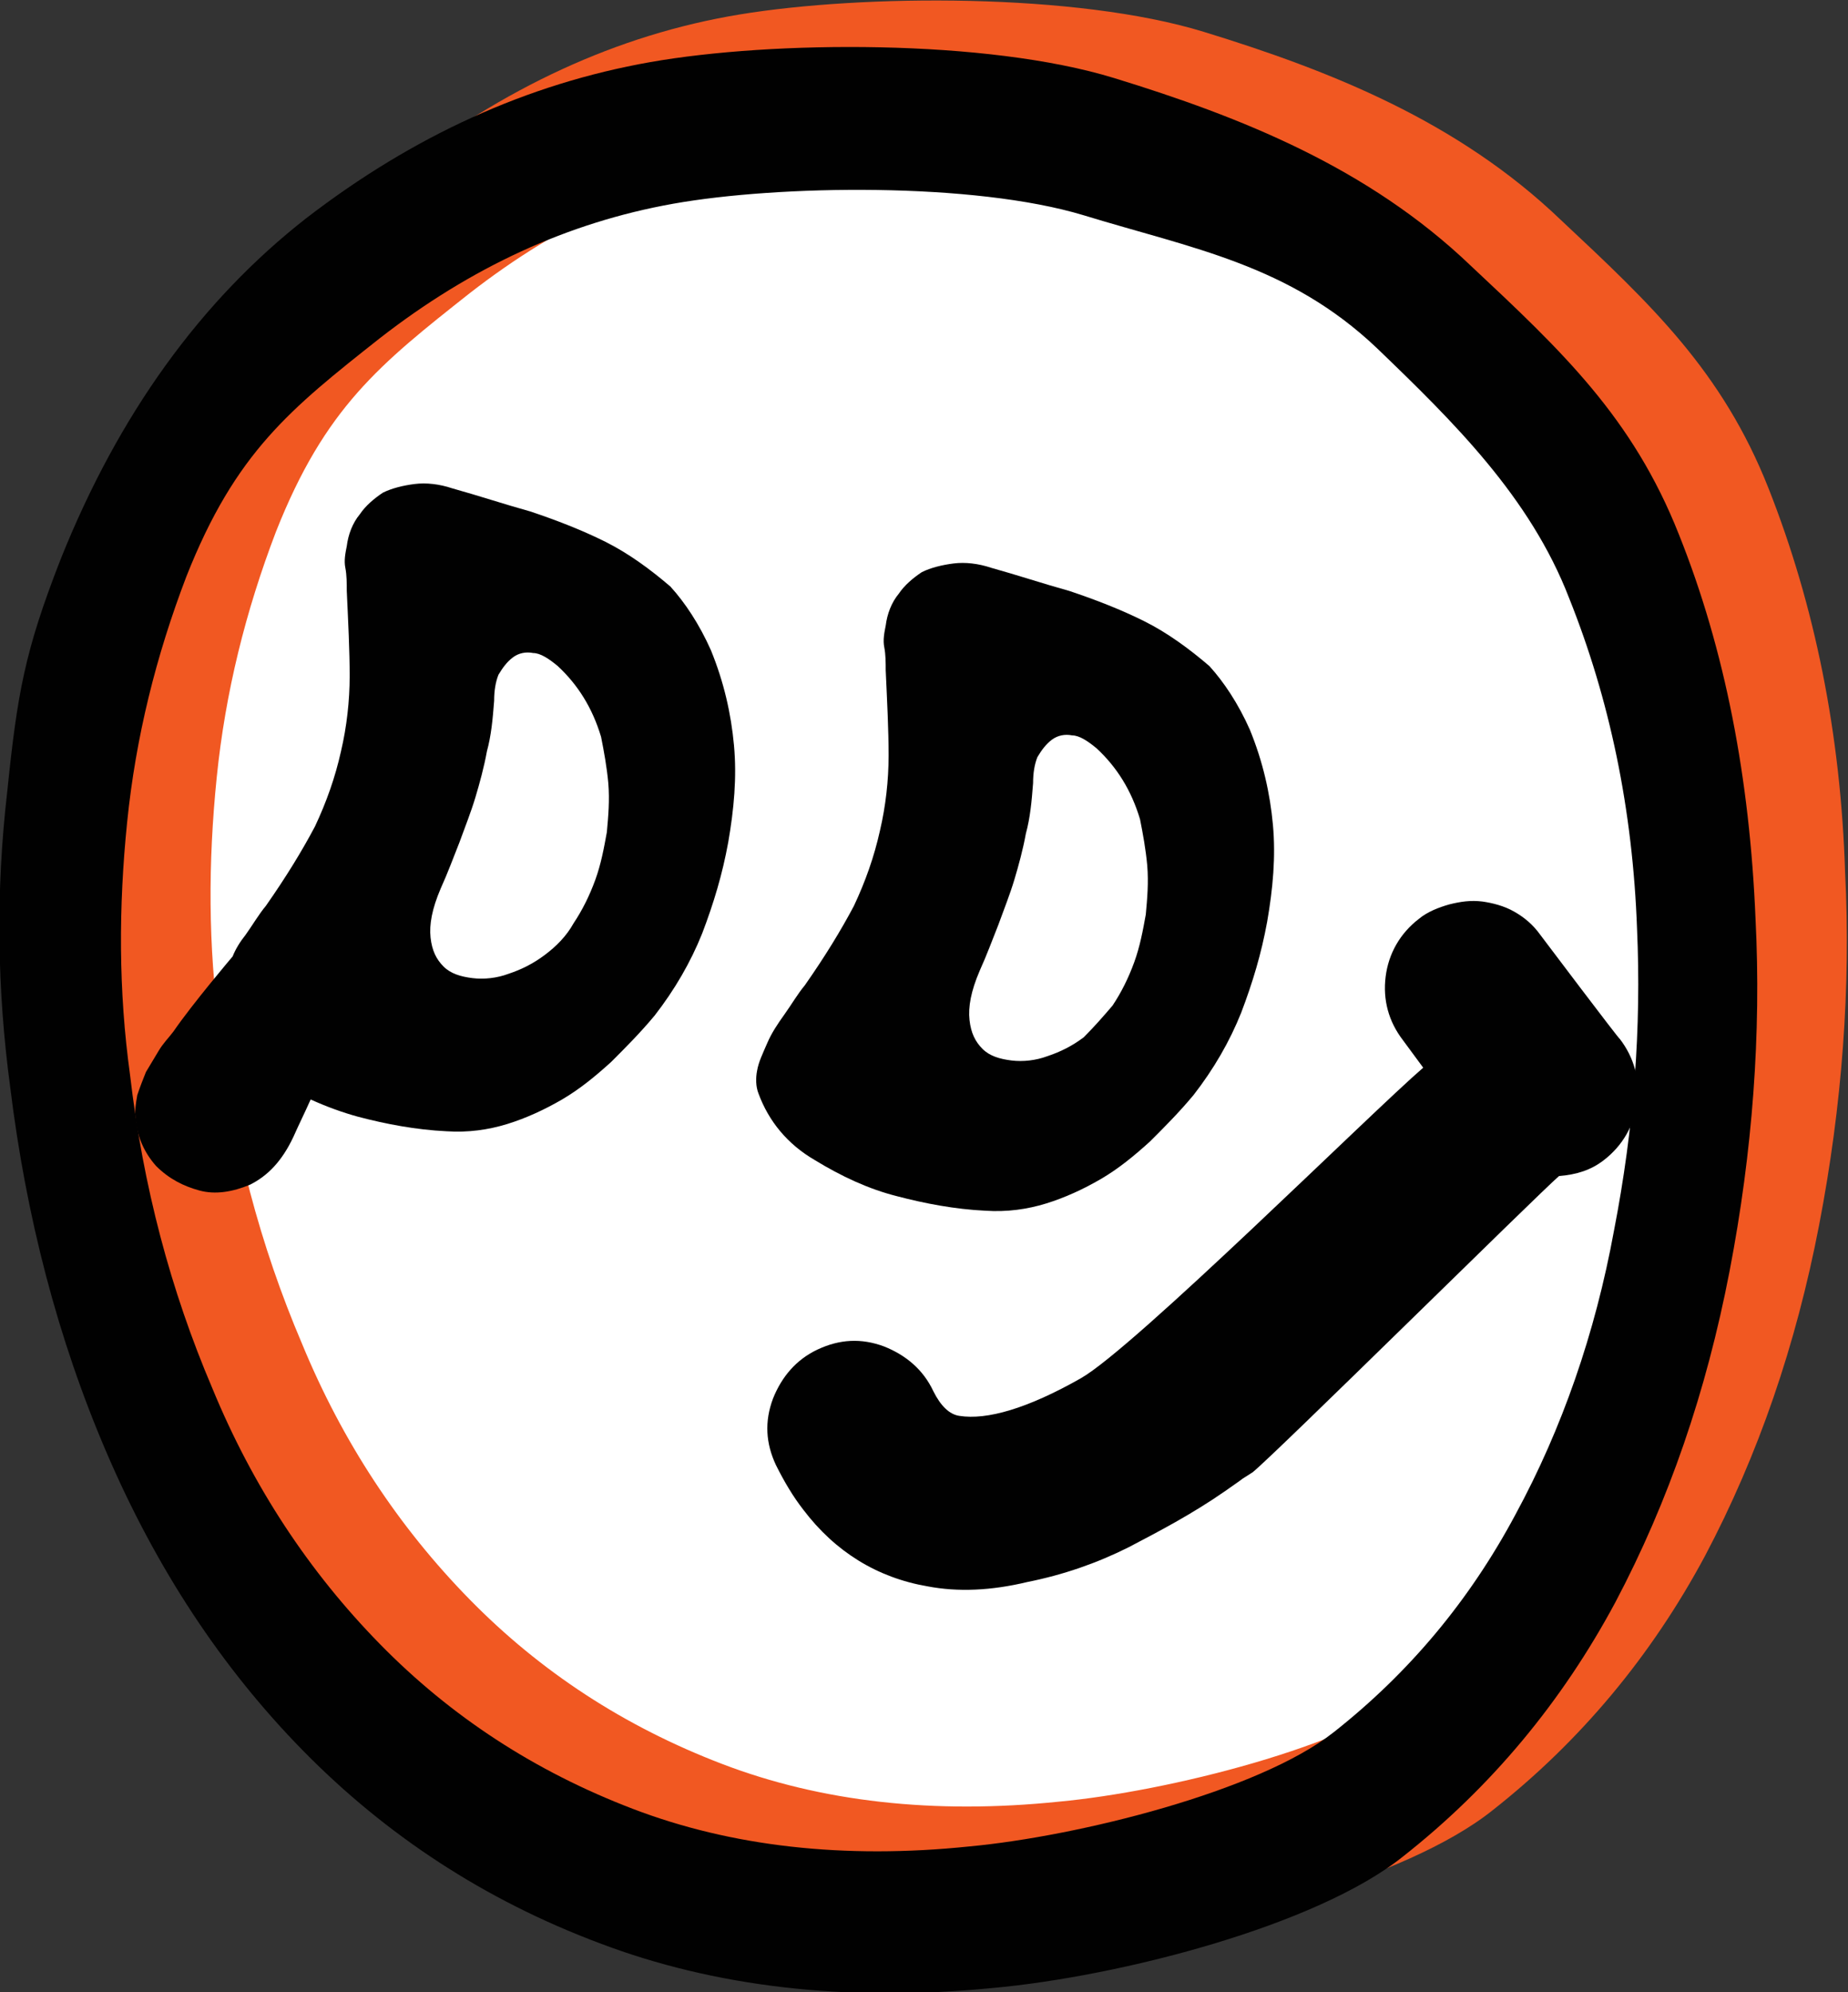 <?xml version="1.0" encoding="utf-8"?>
<!-- Generator: Adobe Illustrator 26.3.1, SVG Export Plug-In . SVG Version: 6.00 Build 0)  -->
<svg version="1.1" id="Layer_2_00000049932786728454095710000007139008918812545183_"
	 xmlns="http://www.w3.org/2000/svg" xmlns:xlink="http://www.w3.org/1999/xlink" x="0px" y="0px" viewBox="0 0 127.9 137.9"
	 style="enable-background:new 0 0 127.9 137.9;" xml:space="preserve">
<rect x="0" y="0" width="127.9" height="137.9" fill="#333333" stroke="none"/>
<style type="text/css">
	.st0{fill:#FFFFFF;}
	.st1{fill:#010101;}
	.st2{fill:#F15822;}
	.st3{fill:none;}
</style>
<g id="Layer_1-2">
	<path class="st0" d="M116.4,62.7c0.3,7-0.2,14-1.6,21.4c-1.3,7.3-3.6,14-6.8,20.1c-3.2,6.2-7.4,11.3-12.6,15.5s-17.7,7.4-25.2,8.1
		c-8.7,0.9-16.5,0-23.3-2.7s-12.6-6.6-17.5-11.7s-8.8-11.2-11.6-18.1c-2.9-7-4.8-14.4-5.7-22.2c-0.8-5.9-0.8-11.9-0.2-17.9
		s2-11.8,4.1-17.4c3.4-8.8,7.2-11.9,13.4-16.9c6.3-5,13-8.2,20.3-9.5s20.8-1.5,28.4,0.8c7.5,2.4,14.2,3.5,20.3,9.4
		c5.3,5.2,10.6,10.6,13.3,17.7C114.5,46.4,116.1,54.2,116.4,62.7z"/>
	<path class="st1" d="M86.5,50.5c0.9,2.2,1.4,4.4,1.6,6.6s0,4.4-0.4,6.7c-0.4,2.2-1,4.2-1.8,6.3c-0.8,2-1.9,3.9-3.3,5.7
		c-1,1.2-2,2.2-3,3.2c-1.1,1-2.2,1.9-3.4,2.6c-1.2,0.7-2.5,1.3-3.8,1.7c-1.3,0.4-2.7,0.6-4.2,0.5c-2.1-0.1-4.2-0.5-6.1-1
		c-2-0.5-3.9-1.4-5.7-2.5c-1.9-1.1-3.2-2.7-3.9-4.6c-0.2-0.5-0.2-1.1-0.1-1.6c0.1-0.6,0.4-1.2,0.7-1.9c0.3-0.7,0.7-1.3,1.2-2
		s0.9-1.4,1.4-2c1.4-2,2.5-3.8,3.4-5.5c0.8-1.7,1.4-3.4,1.8-5.2c0.4-1.7,0.6-3.5,0.6-5.2c0-1.8-0.1-3.7-0.2-5.9c0-0.5,0-1.1-0.1-1.6
		s0-1,0.1-1.5c0.1-0.8,0.4-1.6,0.9-2.2c0.4-0.6,1-1.1,1.6-1.5c0.6-0.3,1.4-0.5,2.2-0.6s1.7,0,2.6,0.3c1.8,0.5,3.6,1.1,5.4,1.6
		c1.8,0.6,3.6,1.3,5.2,2.1s3.1,1.9,4.5,3.1C84.7,47.2,85.7,48.7,86.5,50.5L86.5,50.5z M77,69.6c0.6-0.9,1.1-1.9,1.5-3
		s0.6-2.2,0.8-3.3c0.1-1.1,0.2-2.2,0.1-3.4c-0.1-1.1-0.3-2.2-0.5-3.2c-0.6-2-1.6-3.6-3-4.9c-0.6-0.5-1.2-0.9-1.7-0.9
		c-0.5-0.1-1,0-1.4,0.3s-0.7,0.7-1,1.2c-0.2,0.5-0.3,1.1-0.3,1.8c-0.1,1.3-0.2,2.4-0.5,3.5c-0.2,1.1-0.5,2.2-0.8,3.2s-0.7,2-1.1,3.1
		c-0.4,1-0.8,2.1-1.3,3.2c-0.6,1.4-0.8,2.5-0.7,3.4c0.1,0.9,0.4,1.5,0.9,2s1.2,0.7,2,0.8c0.8,0.1,1.7,0,2.5-0.3
		c0.9-0.3,1.7-0.7,2.5-1.3C75.8,71,76.4,70.3,77,69.6z"/>
	<path class="st2" d="M122.4,33.8c-3.2-8.1-8.1-12.7-14.4-18.6c-7.1-6.8-15.9-10.3-24.7-13S59.7-0.4,51.2,1S34.8,6.1,27.4,11.9
		c-7.3,5.7-13,13.6-17,23.6c-2.5,6.4-3,9.3-3.7,16.1C5.9,58.5,6,65.2,6.9,72c1.1,9,3.3,17.5,6.7,25.4s7.9,14.8,13.6,20.6
		c5.7,5.8,12.5,10.3,20.5,13.3c7.9,3,17,4.1,27.2,3.1c8.8-0.8,22.4-4.3,28.4-9.1c6.1-4.8,11-10.7,14.7-17.6c3.7-7,6.3-14.6,7.9-22.9
		s2.2-16.5,1.8-24.4C127.4,50.8,125.6,41.9,122.4,33.8z M119.5,61.2c0.3,6.8-0.2,13.7-1.6,20.9c-1.3,7.1-3.6,13.7-6.8,19.6
		c-3.2,6-7.4,11-12.6,15.1s-17.7,7.2-25.2,7.9c-8.7,0.9-16.5,0-23.3-2.6s-12.6-6.4-17.5-11.4S23.7,99.8,20.9,93
		c-2.9-6.8-4.8-14-5.7-21.7c-0.8-5.8-0.8-11.6-0.2-17.5s2-11.5,4.1-17c3.4-8.6,7.2-11.6,13.4-16.5c6.3-4.9,13-8,20.3-9.3
		s20.8-1.5,28.4,0.8c7.5,2.3,14.2,3.4,20.3,9.2c5.3,5.1,10.6,10.3,13.3,17.3C117.7,45.2,119.2,52.8,119.5,61.2z"/>
	<path class="st1" d="M116.2,37c-3.2-8.1-8.1-12.7-14.4-18.6c-7.1-6.8-15.9-10.3-24.7-13S53.5,2.8,45,4.3S28.6,9.4,21.2,15.1
		c-7.3,5.7-13,13.6-17,23.6c-2.5,6.4-3,9.3-3.7,16.1c-0.8,6.9-0.7,13.7,0.2,20.4c1.1,9,3.3,17.5,6.7,25.4s7.9,14.8,13.6,20.6
		c5.7,5.8,12.5,10.3,20.5,13.3c7.9,3,17,4.1,27.2,3.1c8.8-0.8,22.4-4.3,28.4-9.1c6.1-4.8,11-10.7,14.7-17.6c3.7-7,6.3-14.6,7.9-22.9
		s2.2-16.5,1.8-24.4C121.1,53.9,119.4,45,116.2,37z M113.3,64.3c0.3,6.8-0.2,13.7-1.6,20.9c-1.3,7.1-3.6,13.7-6.8,19.6
		c-3.2,6-7.4,11-12.6,15.1s-17.7,7.2-25.2,7.9c-8.7,0.9-16.5,0-23.3-2.6s-12.6-6.4-17.5-11.4s-8.8-10.9-11.6-17.7
		c-2.9-6.8-4.8-14-5.7-21.7c-0.8-5.8-0.8-11.6-0.2-17.5s2-11.5,4.1-17c3.4-8.6,7.2-11.6,13.4-16.5c6.3-4.9,13-8,20.3-9.3
		s20.8-1.5,28.4,0.8c7.5,2.3,14.2,3.4,20.3,9.2c5.3,5.1,10.6,10.3,13.3,17.3C111.4,48.4,113,56,113.3,64.3z"/>
	<path class="st1" d="M112.1,71.9c1,1.3,1.4,2.8,1.2,4.4c-0.2,1.6-1,3-2.3,4c-0.9,0.7-1.9,1-3.1,1.1c-1.5,1.3-19.7,19.3-21.2,20.5
		c-1.7,1.1,0.4-0.3-1.9,1.3c-2.3,1.6-4.6,2.8-6.7,3.9c-2.2,1.1-4.5,1.9-7,2.4c-2.5,0.6-4.8,0.7-6.9,0.3c-3.5-0.6-6.4-2.4-8.6-5.3
		c-0.7-0.9-1.3-1.9-1.9-3.1c-0.7-1.5-0.8-3-0.2-4.6c0.6-1.5,1.6-2.7,3.1-3.4c1.5-0.7,3-0.8,4.6-0.2c1.5,0.6,2.7,1.6,3.4,3.1
		c0.5,1,1.1,1.6,1.8,1.7c1.9,0.3,4.7-0.5,8.4-2.6S94.9,77,98.5,73.9L97.1,72c-1-1.3-1.4-2.8-1.2-4.4c0.2-1.6,1-3,2.3-4
		c0.6-0.5,1.4-0.8,2.1-1c0.8-0.2,1.5-0.3,2.3-0.2c0.7,0.1,1.5,0.3,2.2,0.7s1.3,0.9,1.8,1.6C106.6,64.7,112.1,72,112.1,71.9z"/>
	<g>
		<path class="st3" d="M41.6,51c-0.6-2-1.6-3.6-3-4.9c-0.6-0.5-1.2-0.9-1.7-0.9c-0.5-0.1-1,0-1.4,0.3c-0.4,0.3-0.7,0.7-1,1.2
			c-0.2,0.5-0.3,1.1-0.3,1.8c-0.1,1.3-0.2,2.4-0.5,3.5c-0.2,1.1-0.5,2.2-0.8,3.2c-0.3,1-0.7,2-1.1,3.1c-0.4,1-0.8,2.1-1.3,3.2
			c-0.6,1.4-0.8,2.5-0.7,3.4c0.1,0.9,0.4,1.5,0.9,2s1.2,0.7,2,0.8c0.8,0.1,1.7,0,2.5-0.3c0.9-0.3,1.7-0.7,2.5-1.3
			c0.8-0.6,1.5-1.3,2-2.2c0.6-0.9,1.1-1.9,1.5-3c0.4-1.1,0.6-2.2,0.8-3.3c0.1-1.1,0.2-2.2,0.1-3.4C42,53.1,41.8,52,41.6,51z"/>
		<path class="st1" d="M50.8,51.6c-0.2-2.2-0.7-4.4-1.6-6.6c-0.8-1.8-1.8-3.3-2.8-4.4c-1.4-1.2-2.9-2.3-4.5-3.1
			c-1.6-0.8-3.4-1.5-5.2-2.1c-1.8-0.5-3.6-1.1-5.4-1.6c-0.9-0.3-1.8-0.4-2.6-0.3c-0.8,0.1-1.6,0.3-2.2,0.6c-0.6,0.4-1.2,0.9-1.6,1.5
			c-0.5,0.6-0.8,1.4-0.9,2.2c-0.1,0.5-0.2,1-0.1,1.5c0.1,0.5,0.1,1.1,0.1,1.6c0.1,2.2,0.2,4.1,0.2,5.9c0,1.7-0.2,3.5-0.6,5.2
			c-0.4,1.8-1,3.5-1.8,5.2c-0.9,1.7-2,3.5-3.4,5.5c-0.5,0.6-0.9,1.3-1.4,2c-0.4,0.5-0.7,1-0.9,1.5c0,0-2.8,3.3-4.1,5.2
			c-0.3,0.4-0.7,0.8-1,1.3l-0.9,1.5c-0.2,0.5-0.4,1-0.6,1.6c-0.1,0.6-0.2,1.1-0.1,1.7c0.1,1.2,0.6,2.3,1.4,3.2
			c0.9,0.9,1.9,1.4,3,1.7c1.1,0.3,2.3,0.1,3.5-0.4c1.2-0.6,2.2-1.6,3-3.3c0.4-0.9,0.8-1.7,1.2-2.6c1.1,0.5,2.2,0.9,3.3,1.2
			c1.9,0.5,4,0.9,6.1,1c1.5,0.1,2.9-0.1,4.2-0.5c1.3-0.4,2.6-1,3.8-1.7c1.2-0.7,2.3-1.6,3.4-2.6c1-1,2-2,3-3.2
			c1.4-1.8,2.5-3.7,3.3-5.7c0.8-2.1,1.4-4.1,1.8-6.3C50.8,56,51,53.8,50.8,51.6z M42,57.6c-0.2,1.1-0.4,2.2-0.8,3.3
			c-0.4,1.1-0.9,2.1-1.5,3c-0.5,0.9-1.2,1.6-2,2.2c-0.8,0.6-1.6,1-2.5,1.3c-0.8,0.3-1.7,0.4-2.5,0.3c-0.8-0.1-1.5-0.3-2-0.8
			s-0.8-1.1-0.9-2c-0.1-0.9,0.1-2,0.7-3.4c0.5-1.1,0.9-2.2,1.3-3.2c0.4-1.1,0.8-2.1,1.1-3.1c0.3-1,0.6-2.1,0.8-3.2
			c0.3-1.1,0.4-2.2,0.5-3.5c0-0.7,0.1-1.3,0.3-1.8c0.3-0.5,0.6-0.9,1-1.2c0.4-0.3,0.9-0.4,1.4-0.3c0.5,0,1.1,0.4,1.7,0.9
			c1.4,1.3,2.4,2.9,3,4.9c0.2,1,0.4,2.1,0.5,3.2C42.2,55.4,42.1,56.5,42,57.6z"/>
	</g>
</g>
</svg>
